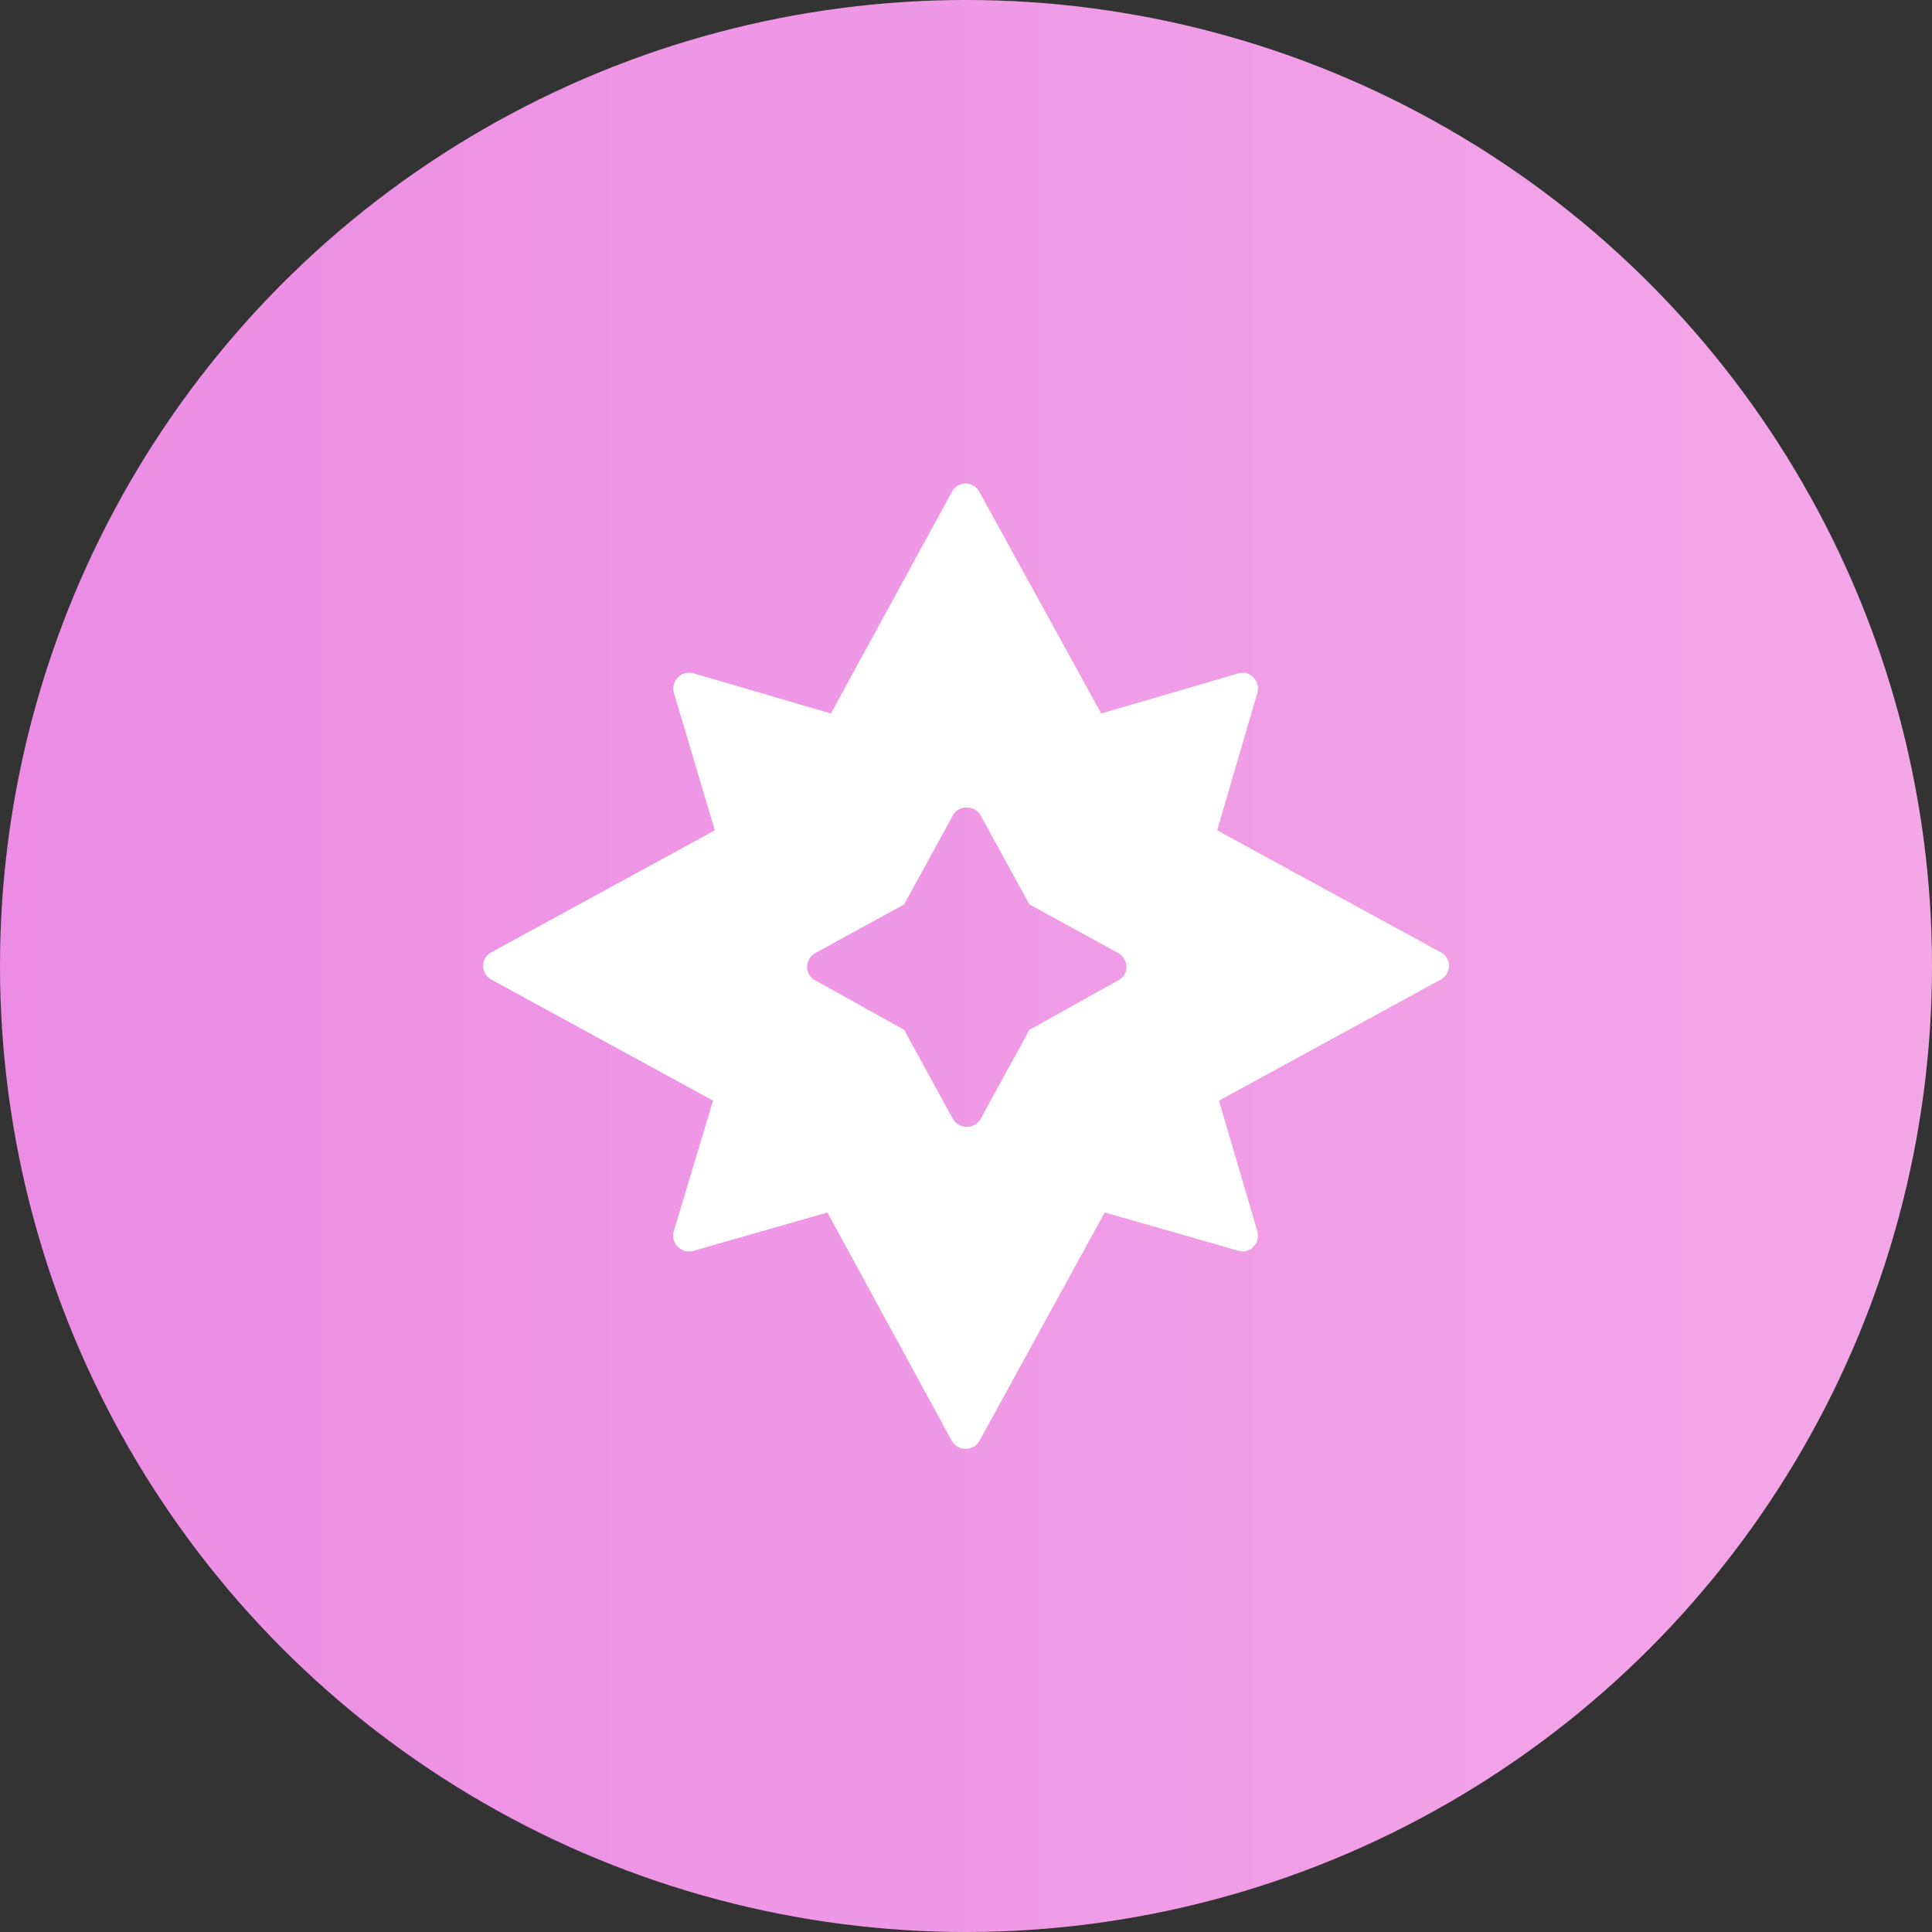 <?xml version="1.0" encoding="UTF-8"?>
<svg id="Capa_2" data-name="Capa 2" xmlns="http://www.w3.org/2000/svg" xmlns:xlink="http://www.w3.org/1999/xlink" viewBox="0 0 128 128">
  <rect x="0" y="0" width="128" height="128" fill="#333333" stroke="none"/>
  <defs>
    <style>
      .cls-1 {
        fill: url(#Degradado_sin_nombre_15);
      }

      .cls-1, .cls-2 {
        strokeWidth: 0px;
      }

      .cls-2 {
        fill: #fff;
        fill-rule: evenodd;
      }
    </style>
    <linearGradient id="Degradado_sin_nombre_15" data-name="Degradado sin nombre 15" x1="0" y1="64" x2="128" y2="64" gradientUnits="userSpaceOnUse">
      <stop offset="0" stop-color="#ec8ce5"/>
      <stop offset="1" stop-color="#f3a7e7"/>
    </linearGradient>
  </defs>
  <g id="Capa_1-2" data-name="Capa 1">
    <g>
      <circle class="cls-1" cx="64" cy="64" r="64"/>
      <path id="Star" class="cls-2" d="m45.94,82.87c-.79.23-1.53-.51-1.3-1.3l2.6-8.65-14.69-8.02c-.73-.4-.73-1.41,0-1.81l14.81-8.08-2.71-9.1c-.23-.79.51-1.53,1.3-1.3l9.1,2.66,8.02-14.69c.4-.73,1.41-.73,1.81,0l8.08,14.69,9.1-2.66c.73-.23,1.47.51,1.24,1.3l-2.66,9.1,14.81,8.08c.73.4.73,1.41,0,1.81l-14.69,8.02,2.54,8.65c.23.79-.51,1.53-1.24,1.3l-8.87-2.54-8.31,15.15c-.4.68-1.41.68-1.81,0l-8.25-15.15-8.87,2.54Zm17.18-8.76c.4.73,1.47.73,1.86,0l3.22-5.88,5.88-3.28c.73-.34.73-1.41,0-1.81l-5.88-3.22-3.22-5.88c-.4-.73-1.47-.73-1.86,0l-3.22,5.88-5.88,3.22c-.73.4-.73,1.47,0,1.81l5.88,3.28,3.22,5.88Z"/>
    </g>
  </g>
</svg>